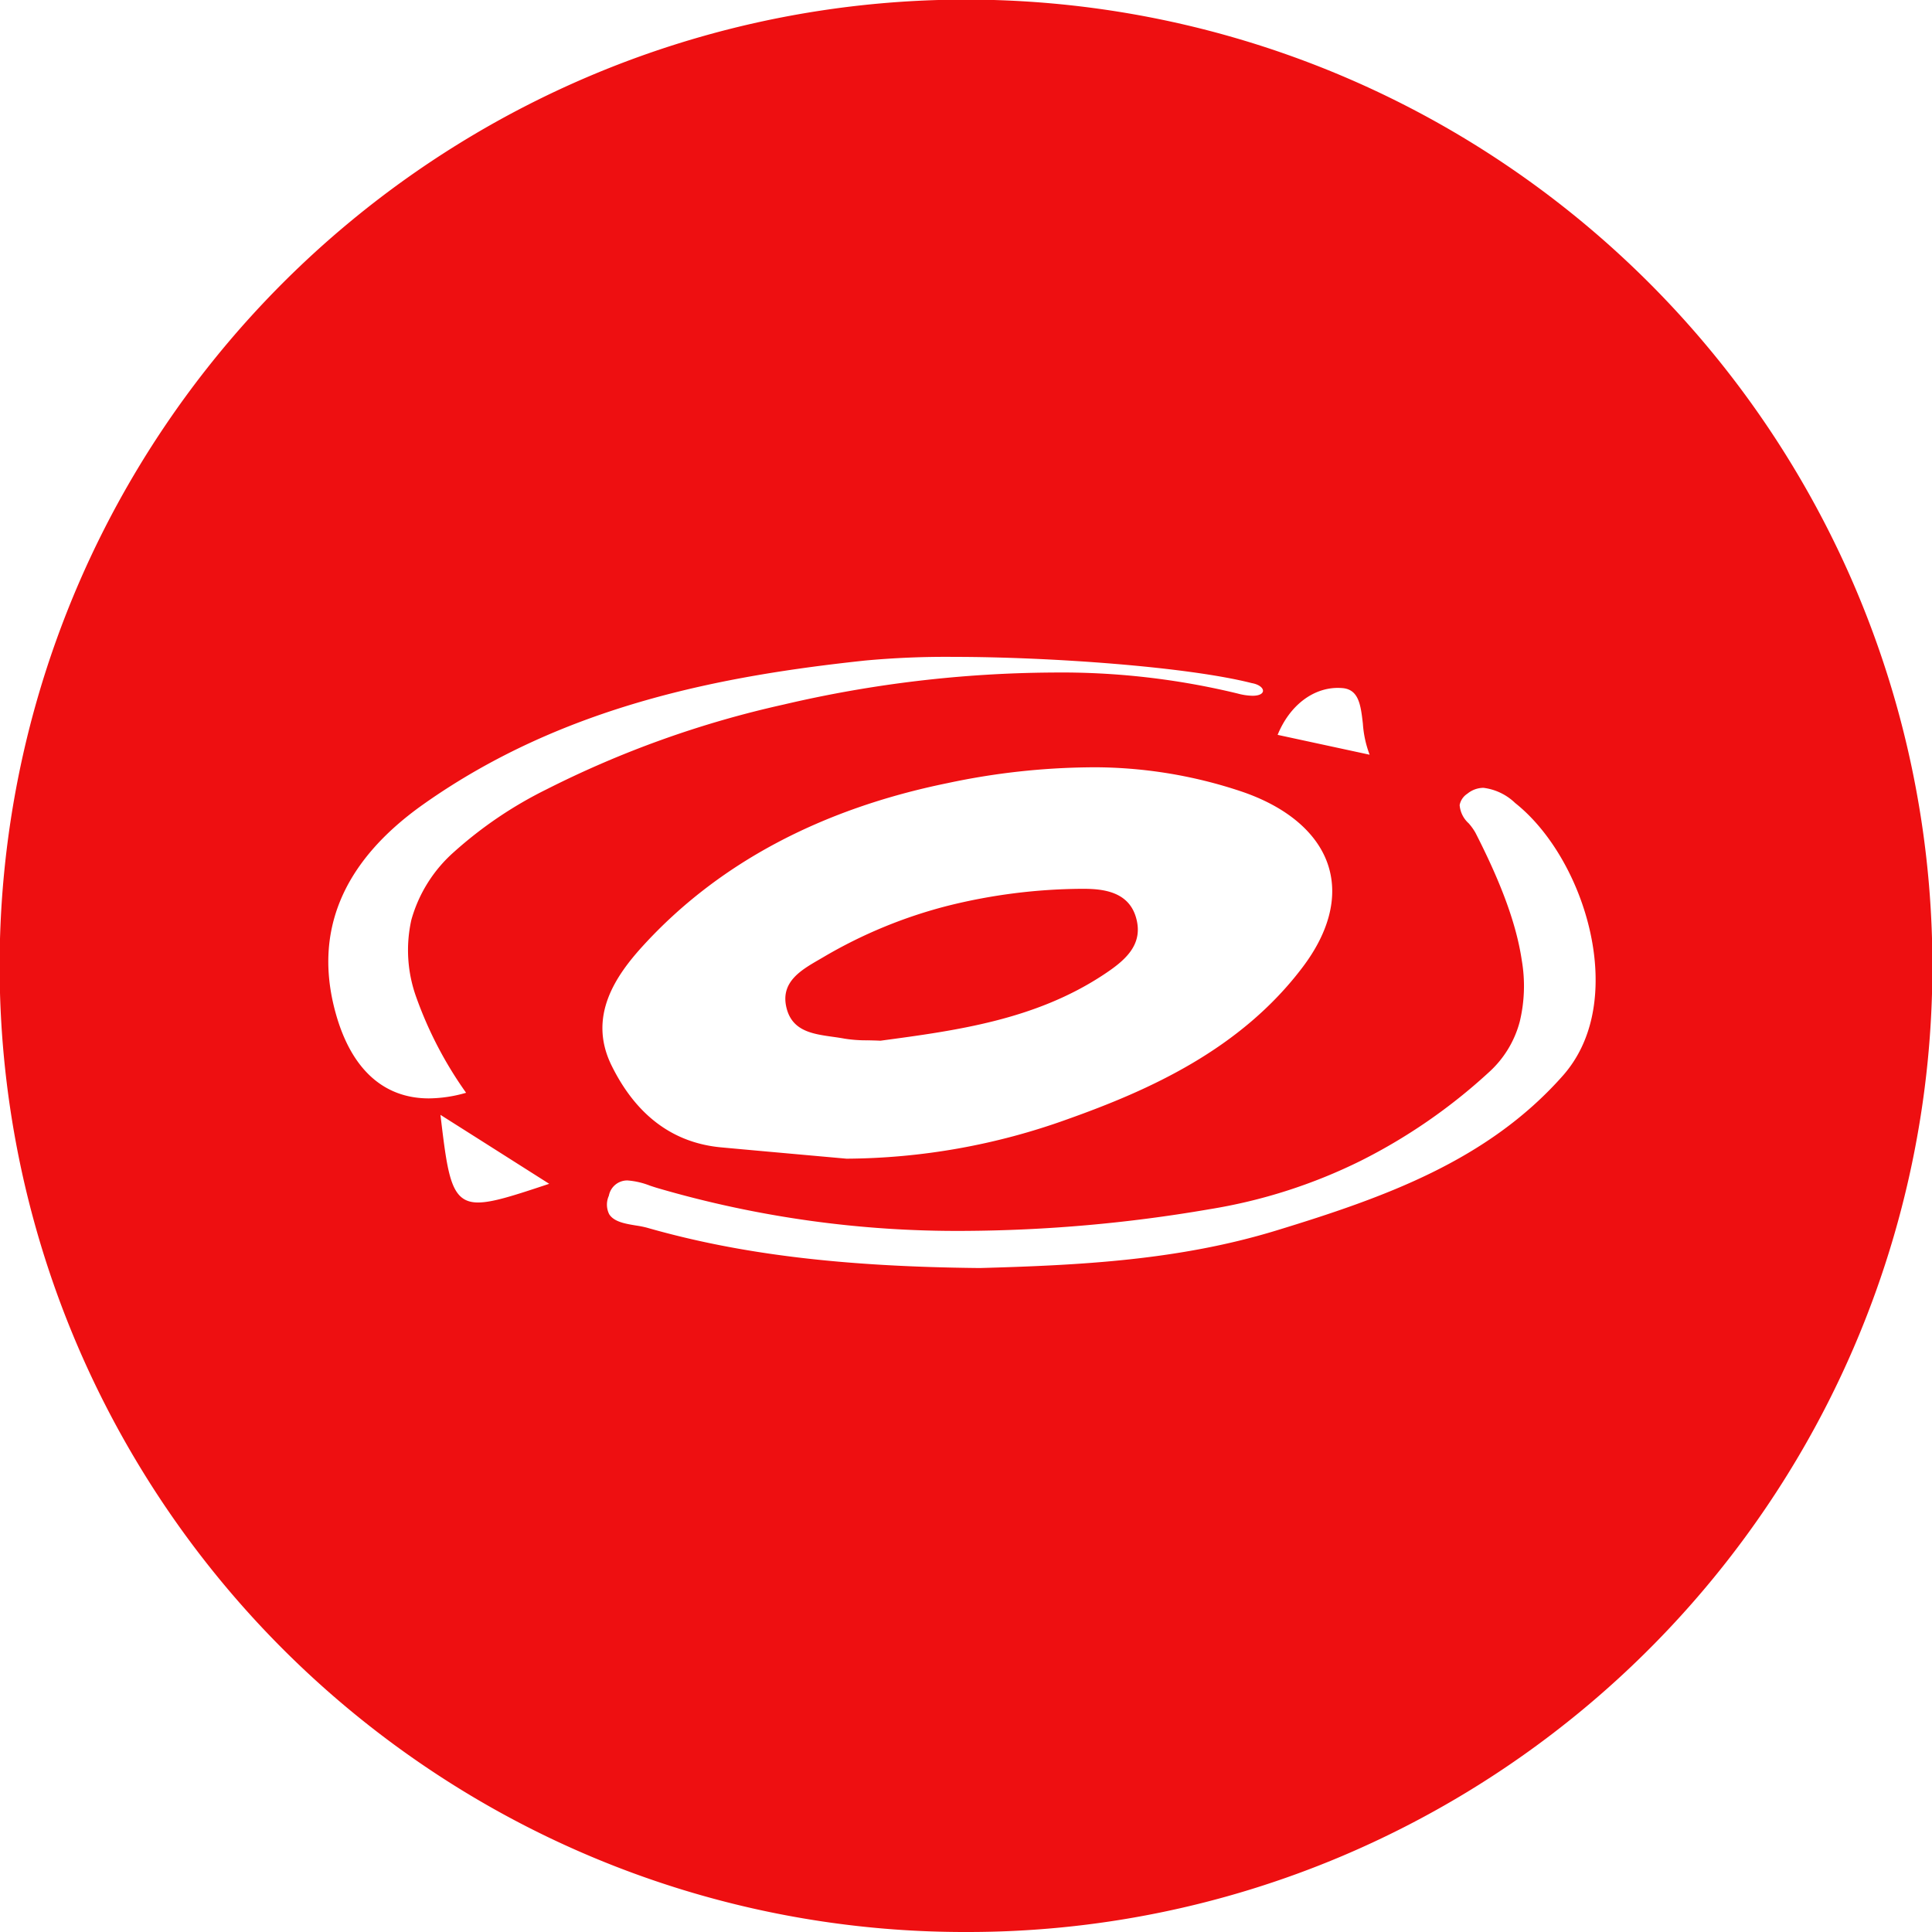 <svg xmlns="http://www.w3.org/2000/svg" width="200" height="200" viewBox="0 0 200 200">
  <path id="AUTOSAR" d="M100,200a99.532,99.532,0,0,1-55.911-17.078,100.292,100.292,0,0,1-36.23-44,99.868,99.868,0,0,1,9.22-94.835,100.292,100.292,0,0,1,44-36.23,99.868,99.868,0,0,1,94.835,9.22,100.292,100.292,0,0,1,36.23,44,99.868,99.868,0,0,1-9.22,94.835,100.292,100.292,0,0,1-44,36.23A99.374,99.374,0,0,1,100,200ZM64.96,122.2a1.931,1.931,0,0,0-1.93,1.581,2.227,2.227,0,0,0,.026,1.9c.489.809,1.708,1.007,2.784,1.183a10.152,10.152,0,0,1,1.105.219c9.619,2.755,20.261,4.046,34.5,4.183,10.424-.29,20.616-.806,30.7-3.892,11.174-3.418,21.849-7.215,29.637-16.016,3.274-3.7,3.608-8.461,3.312-11.8-.565-6.372-3.883-12.978-8.255-16.439a5.742,5.742,0,0,0-3.274-1.563,2.644,2.644,0,0,0-1.663.608,1.8,1.8,0,0,0-.8,1.177,2.829,2.829,0,0,0,.931,1.884,5.814,5.814,0,0,1,.7.972c2.726,5.33,4.253,9.527,4.8,13.209a15.72,15.72,0,0,1-.2,6.317,10.756,10.756,0,0,1-3.241,5.311,57.975,57.975,0,0,1-13.233,9.133,55.011,55.011,0,0,1-15.719,5.022,153.7,153.7,0,0,1-25.331,2.233,110.562,110.562,0,0,1-31.645-4.405c-.3-.087-.6-.185-.886-.281A8.009,8.009,0,0,0,64.96,122.2Zm-19.365-6.791c.766,6.416,1.084,9.072,3.883,9.072,1.506,0,3.674-.7,7.375-1.934l-7.408-4.7Zm67.2-35.976a73.34,73.34,0,0,0-14.677,1.629c-13.158,2.679-23.76,8.332-31.513,16.8-2.852,3.115-5.8,7.343-3.3,12.432,2.544,5.168,6.364,8.021,11.353,8.482,3.072.283,6.2.563,9.216.834l3.756.337a68.458,68.458,0,0,0,22.87-4.083c8.438-3,17.931-7.225,24.367-15.767,2.725-3.617,3.646-7.215,2.662-10.405-1.044-3.386-4.242-6.14-9.005-7.754A48.221,48.221,0,0,0,112.792,79.429ZM98.7,68a90.85,90.85,0,0,0-9.165.381C75.15,69.925,58.469,72.9,43.82,83.265c-8.421,5.959-11.455,13.293-9.019,21.8,1.62,5.652,4.938,8.64,9.6,8.64a14.185,14.185,0,0,0,3.849-.581,40.473,40.473,0,0,1-5.141-9.842,14.353,14.353,0,0,1-.523-8.067,14.627,14.627,0,0,1,4.389-7,42.419,42.419,0,0,1,9.558-6.479,104.418,104.418,0,0,1,24.607-8.805,124.92,124.92,0,0,1,27.794-3.31,77.374,77.374,0,0,1,19.2,2.176,6.267,6.267,0,0,0,1.525.228c.768,0,1.064-.252,1.085-.487.026-.3-.367-.684-1.171-.825C122.9,69.016,108.634,68,98.7,68Zm39.8,3.211c-2.627,0-5.018,1.863-6.24,4.861l9.524,2.056a11.132,11.132,0,0,1-.7-3.221c-.219-1.89-.408-3.522-2.1-3.674C138.822,71.219,138.659,71.212,138.5,71.212ZM91.132,107.734h0c-.475-.024-.914-.032-1.339-.041a14.159,14.159,0,0,1-2.373-.173c-.4-.075-.82-.135-1.229-.192-2.116-.3-4.3-.6-4.818-3.2-.5-2.517,1.579-3.722,3.414-4.785.155-.09.309-.179.458-.267A49.433,49.433,0,0,1,98.12,93.765a58.488,58.488,0,0,1,13.819-1.755l.229,0c2.113,0,4.639.332,5.416,2.92.872,2.906-1.2,4.561-3.4,6.007-7.081,4.654-15.176,5.741-23,6.792Z" fill="#ee0f11"/>
</svg>
